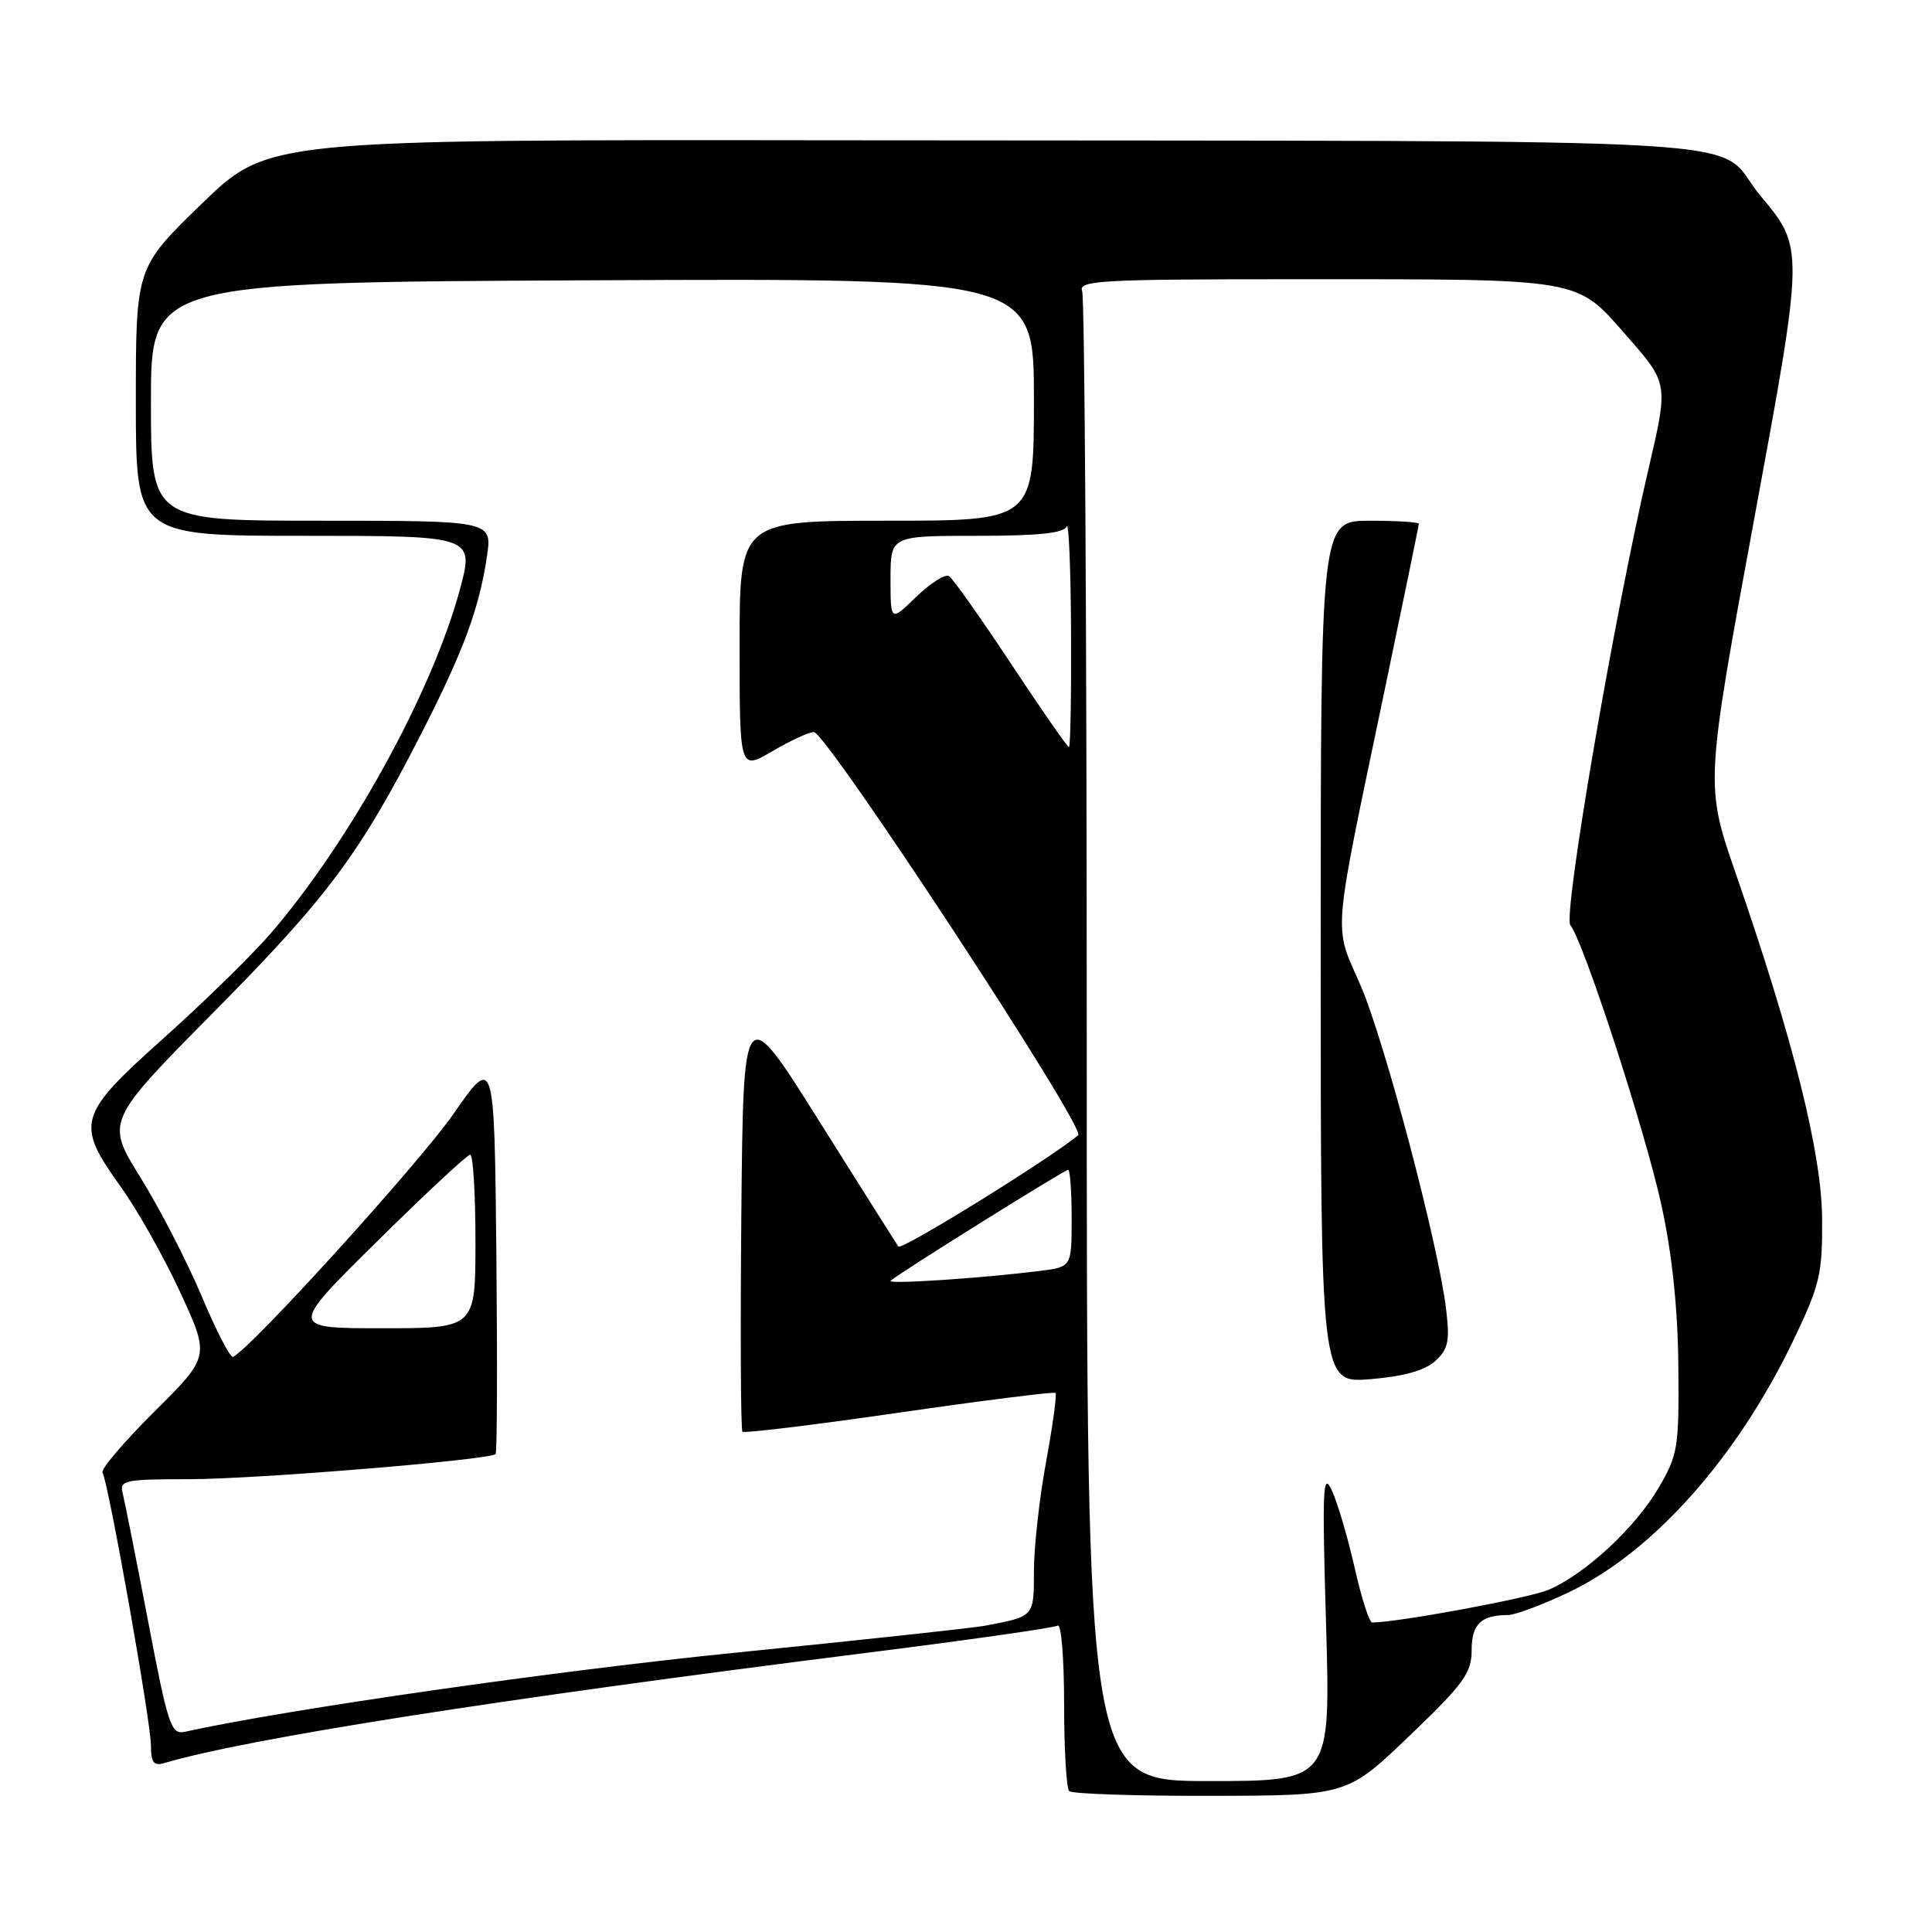<?xml version="1.0" encoding="UTF-8" standalone="no"?>
<!DOCTYPE svg PUBLIC "-//W3C//DTD SVG 1.1//EN" "http://www.w3.org/Graphics/SVG/1.1/DTD/svg11.dtd" >
<svg xmlns="http://www.w3.org/2000/svg" xmlns:xlink="http://www.w3.org/1999/xlink" version="1.1" viewBox="0 0 256 256">
 <g >
 <path fill="currentColor"
d=" M 186.75 230.02 C 193.96 223.11 195.00 221.68 195.00 218.66 C 195.00 215.20 196.25 214.00 199.83 214.00 C 200.75 214.00 204.33 212.66 207.78 211.03 C 219.01 205.72 230.22 193.13 237.72 177.41 C 241.15 170.24 241.49 168.75 241.44 161.50 C 241.38 152.78 237.66 137.90 230.00 115.75 C 225.94 104.01 225.94 104.01 232.50 68.44 C 239.06 32.86 239.06 32.86 233.28 25.95 C 226.58 17.94 239.98 18.74 111.00 18.59 C 35.50 18.50 35.50 18.50 26.75 26.98 C 18.00 35.46 18.00 35.46 18.00 53.23 C 18.00 71.00 18.00 71.00 40.44 71.00 C 62.87 71.00 62.87 71.00 60.90 78.25 C 57.21 91.80 46.45 111.36 35.91 123.64 C 33.48 126.46 27.11 132.70 21.75 137.50 C 10.25 147.79 9.96 148.82 16.03 157.30 C 18.25 160.40 21.80 166.71 23.93 171.34 C 27.80 179.75 27.80 179.75 20.45 187.05 C 16.41 191.07 13.32 194.70 13.58 195.13 C 14.36 196.39 20.00 228.16 20.00 231.28 C 20.00 233.53 20.37 234.03 21.75 233.62 C 32.85 230.35 65.58 225.21 114.91 219.00 C 128.33 217.31 139.69 215.69 140.16 215.40 C 140.62 215.12 141.00 219.78 141.00 225.77 C 141.00 231.77 141.30 236.97 141.67 237.33 C 142.03 237.70 150.47 237.98 160.42 237.96 C 178.50 237.92 178.50 237.92 186.75 230.02 Z  M 144.00 138.08 C 144.00 84.23 143.73 39.45 143.39 38.58 C 142.85 37.16 145.75 37.00 171.75 37.00 C 210.11 37.00 208.75 36.76 215.58 44.55 C 221.08 50.81 221.08 50.81 218.43 62.15 C 213.88 81.63 207.07 121.38 208.08 122.59 C 209.81 124.68 218.04 149.97 220.16 159.74 C 221.57 166.21 222.32 173.38 222.39 181.00 C 222.49 191.84 222.34 192.77 219.76 197.17 C 216.64 202.47 210.07 208.56 205.21 210.65 C 202.64 211.75 185.35 214.96 181.82 214.99 C 181.44 215.00 180.40 211.74 179.50 207.75 C 178.60 203.76 177.24 199.15 176.48 197.50 C 175.28 194.88 175.18 197.15 175.71 215.25 C 176.31 236.00 176.31 236.00 160.15 236.00 C 144.00 236.00 144.00 236.00 144.00 138.08 Z  M 190.16 180.36 C 191.90 178.78 192.12 177.73 191.62 173.50 C 190.58 164.82 183.43 137.79 180.25 130.50 C 176.68 122.35 176.48 124.88 183.43 91.65 C 185.94 79.64 188.00 69.62 188.00 69.40 C 188.00 69.18 185.07 69.00 181.50 69.00 C 175.00 69.00 175.00 69.00 175.00 126.14 C 175.00 183.27 175.00 183.27 181.55 182.75 C 185.96 182.39 188.77 181.61 190.16 180.36 Z  M 19.62 214.80 C 18.03 206.49 16.51 198.86 16.25 197.84 C 15.81 196.15 16.52 196.00 25.13 196.00 C 33.97 195.99 64.88 193.45 65.67 192.67 C 65.87 192.46 65.91 180.49 65.77 166.05 C 65.50 139.81 65.50 139.81 60.05 147.65 C 55.60 154.06 33.23 178.72 30.88 179.79 C 30.52 179.96 28.66 176.36 26.74 171.79 C 24.82 167.23 21.17 160.14 18.62 156.04 C 14.00 148.59 14.00 148.59 28.39 134.04 C 43.46 118.81 47.66 113.17 55.83 97.19 C 61.39 86.32 63.48 80.70 64.52 73.75 C 65.23 69.00 65.23 69.00 42.61 69.00 C 20.00 69.00 20.00 69.00 20.00 53.20 C 20.00 37.41 20.00 37.41 78.50 37.14 C 137.00 36.87 137.00 36.87 137.00 52.93 C 137.00 69.00 137.00 69.00 117.50 69.00 C 98.00 69.00 98.00 69.00 98.00 85.54 C 98.00 102.08 98.00 102.08 102.34 99.54 C 104.72 98.14 107.20 97.00 107.84 97.00 C 109.49 97.00 143.94 149.50 142.87 150.41 C 139.34 153.41 119.44 165.74 119.04 165.17 C 118.74 164.74 114.00 157.23 108.50 148.48 C 98.50 132.56 98.50 132.56 98.23 160.93 C 98.09 176.54 98.15 189.49 98.38 189.71 C 98.60 189.94 107.95 188.80 119.14 187.18 C 130.34 185.56 139.66 184.39 139.86 184.57 C 140.06 184.75 139.50 188.86 138.61 193.70 C 137.72 198.54 137.00 205.06 137.00 208.18 C 137.00 214.26 137.07 214.18 130.50 215.42 C 128.85 215.73 114.07 217.32 97.64 218.97 C 73.86 221.35 37.95 226.50 24.50 229.47 C 22.66 229.87 22.27 228.69 19.62 214.80 Z  M 49.96 164.50 C 56.36 158.18 61.92 153.00 62.30 153.00 C 62.69 153.00 63.00 158.18 63.00 164.50 C 63.00 176.00 63.00 176.00 50.66 176.00 C 38.31 176.00 38.31 176.00 49.96 164.50 Z  M 118.00 169.71 C 118.86 168.87 141.06 155.00 141.54 155.00 C 141.79 155.00 142.00 157.90 142.00 161.44 C 142.00 167.88 142.00 167.88 137.75 168.41 C 129.86 169.39 117.50 170.20 118.00 169.71 Z  M 133.97 87.96 C 129.96 81.88 126.26 76.66 125.75 76.34 C 125.24 76.03 123.29 77.26 121.41 79.08 C 118.00 82.39 118.00 82.39 118.00 76.70 C 118.00 71.00 118.00 71.00 129.42 71.00 C 137.61 71.00 140.98 70.65 141.34 69.75 C 141.62 69.06 141.88 75.36 141.92 83.75 C 141.96 92.14 141.84 99.00 141.64 99.00 C 141.44 99.00 137.99 94.03 133.97 87.96 Z "/>
</g>
</svg>
